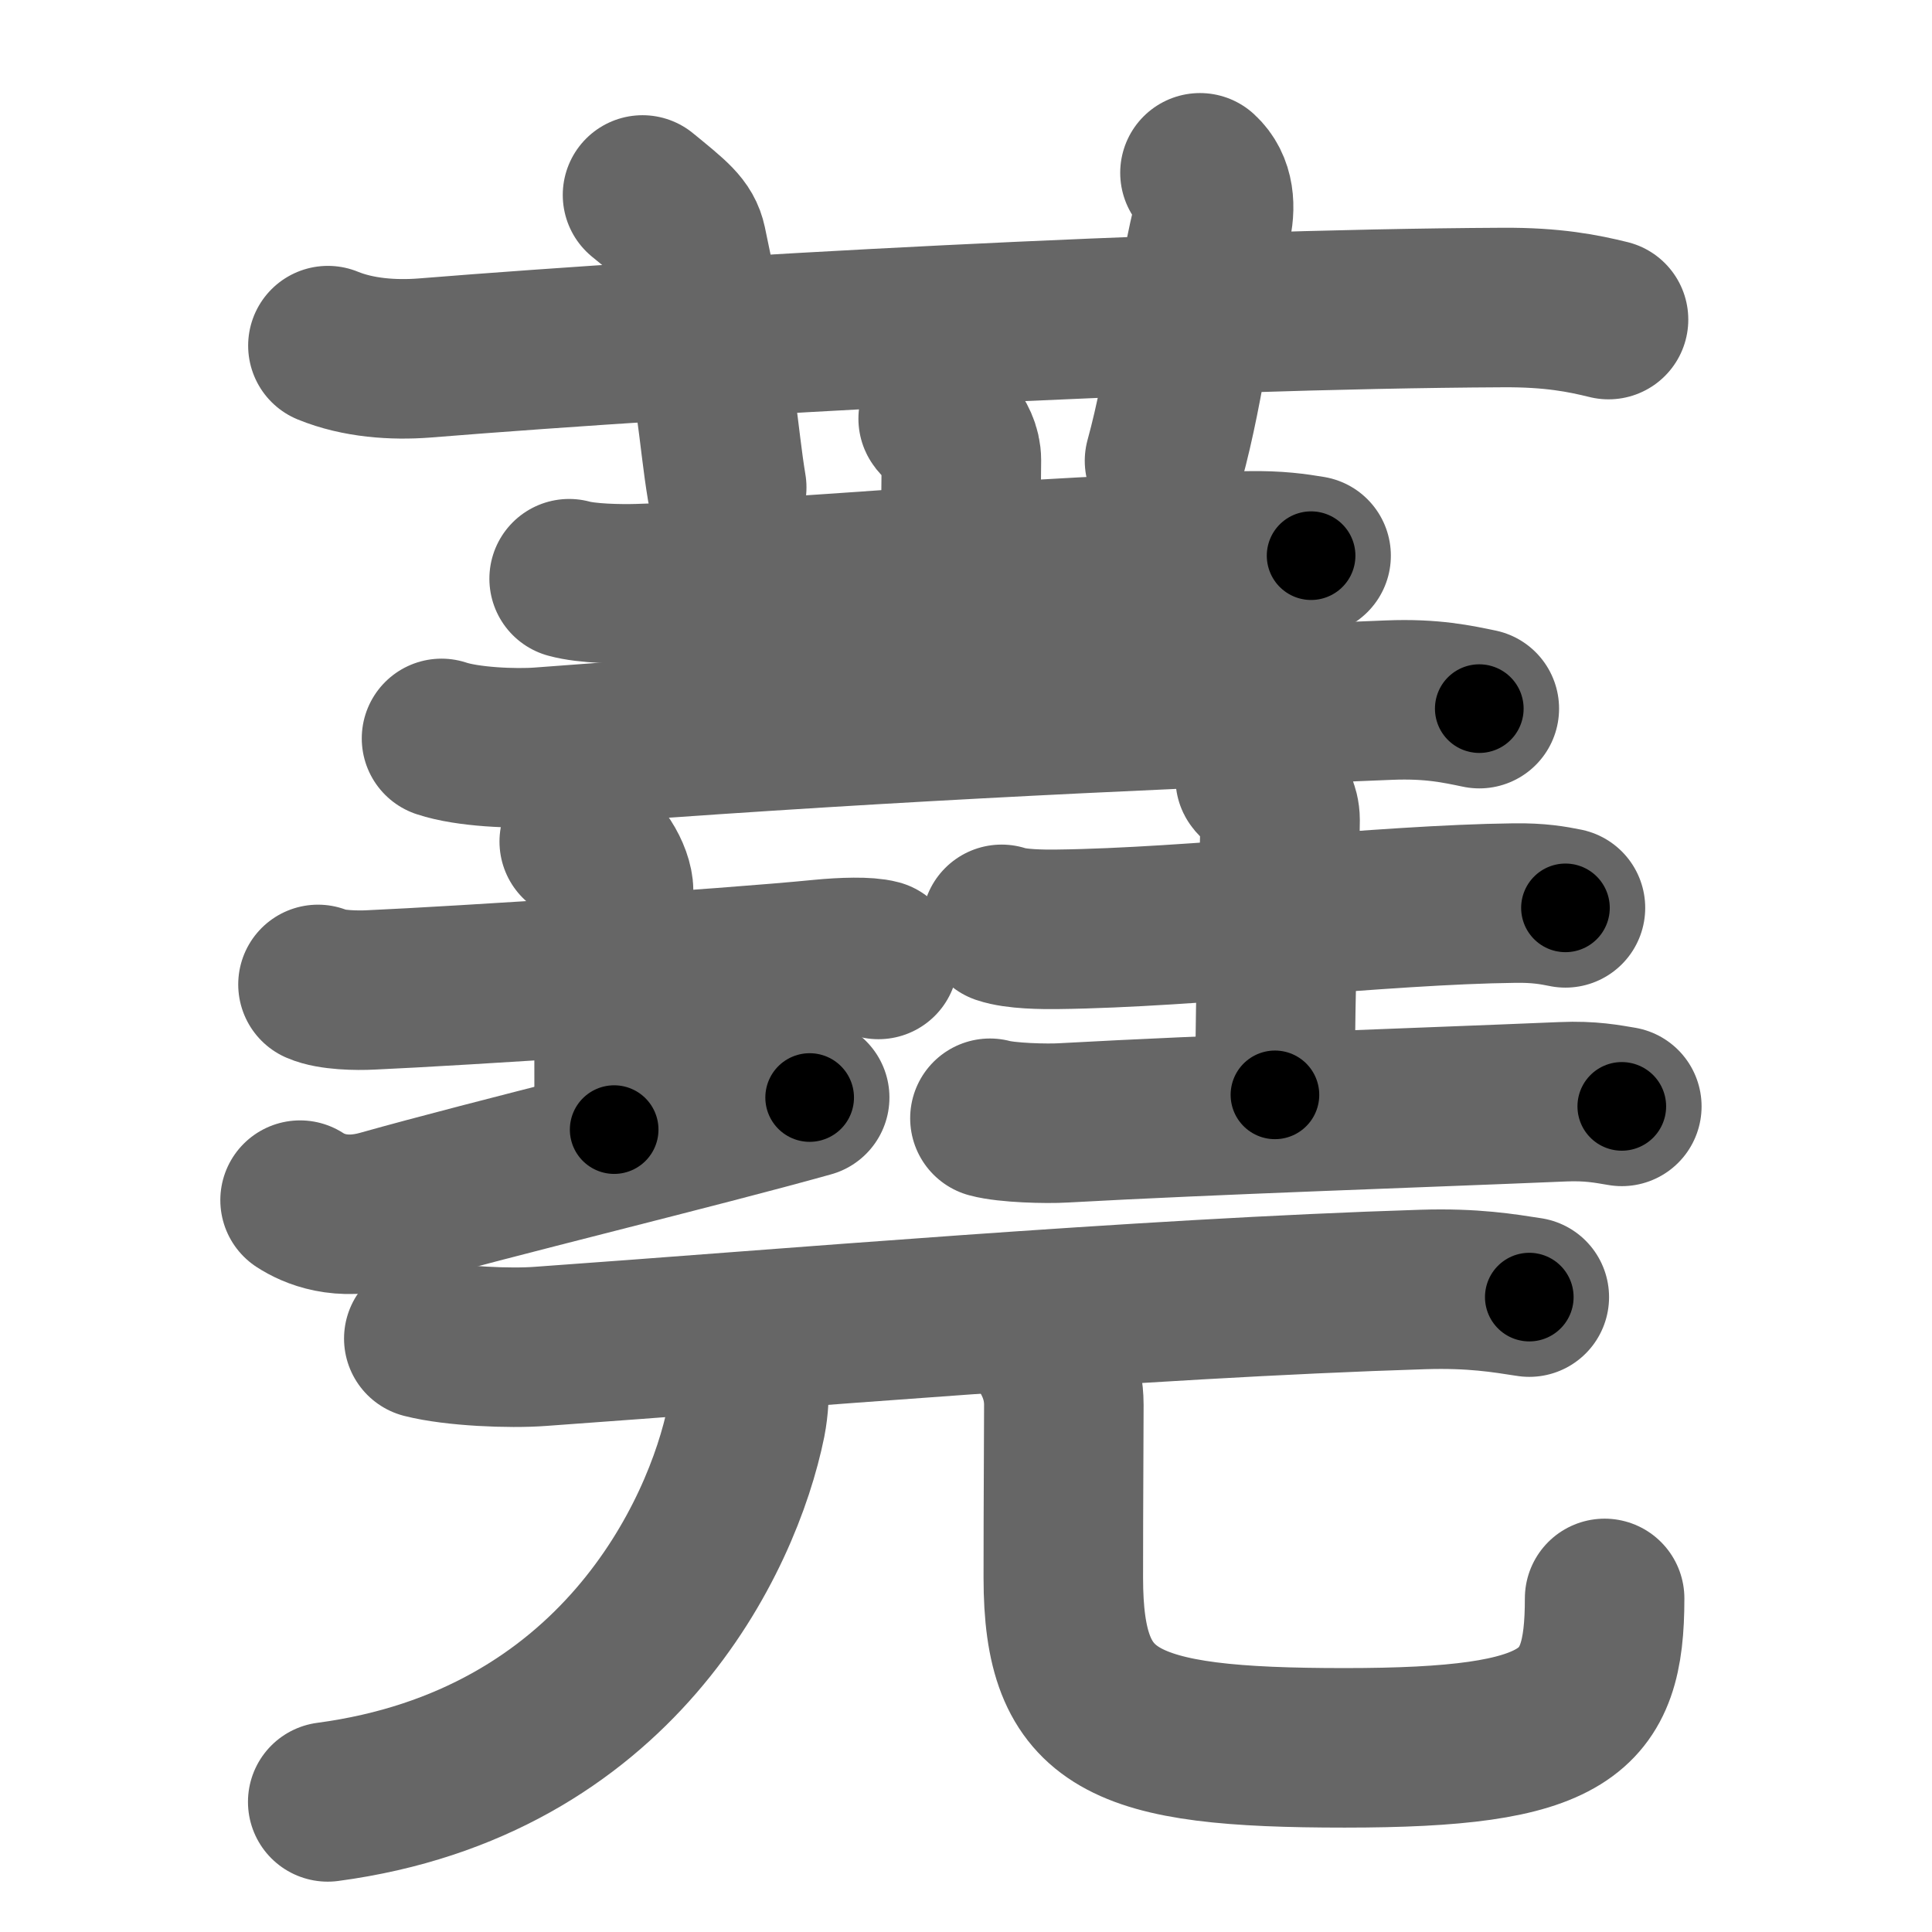 <svg xmlns="http://www.w3.org/2000/svg" width="109" height="109" viewBox="0 0 109 109" id="8558"><g fill="none" stroke="#666" stroke-width="9" stroke-linecap="round" stroke-linejoin="round"><g><g><path d="M18.5,19.5c1.71,0.7,3.7,0.83,5.42,0.7c15.74-1.27,42.69-2.76,60.84-2.85c2.85-0.02,4.57,0.33,5.99,0.68" /><path d="M36.25,11c1.75,1.43,2.31,1.87,2.5,2.75C40.5,22,40.5,24.5,41,27.5" /><path d="M67.7,9.75c0.84,0.77,0.9,1.94,0.62,3.08C67.48,16.3,66.92,21.57,65.7,26" /></g><g><g><g><path d="M32.11,32.65c1.01,0.28,2.87,0.31,3.89,0.28c10.74-0.31,21.3-1.6,34.42-1.85c1.69-0.03,2.7,0.13,3.55,0.27" /><path d="M52.93,23.62c0.09,0.2,1.31,1.06,1.31,2.35c0,1.45-0.12,8.17-0.12,14.2" /><path d="M24.91,41.66c1.46,0.49,4.13,0.6,5.58,0.49c18.03-1.37,31.75-2.01,47.87-2.65c2.43-0.1,3.89,0.23,5.1,0.48" /></g><g><g><path d="M17.94,55.54c0.75,0.33,2.22,0.35,2.97,0.31c4.96-0.22,20.12-1.2,25.43-1.73c1.24-0.12,2.6-0.16,3.22,0.01" /><path d="M32.68,47.48c1.08,0.43,1.94,1.93,1.94,2.82c0,6.28,0.03,4.12,0.03,13.43" /><path d="M16.93,67.71c0.76,0.49,2.29,1.18,4.58,0.54c6.36-1.79,17.81-4.55,24.17-6.33" /></g><g><path d="M56.51,52.15c0.82,0.28,2.33,0.29,3.15,0.28c7.64-0.09,18.3-1.39,25.78-1.48c1.37-0.02,2.19,0.13,2.88,0.27" /><path d="M70.82,43.92c0.1,0.2,1.4,1.06,1.4,2.35c0,1.45-0.29,9.47-0.29,15.5" /><path d="M55.85,63.09c0.95,0.26,3.2,0.32,4.16,0.26c8.52-0.47,19.59-0.83,28.15-1.19c1.59-0.07,2.55,0.13,3.34,0.26" /></g></g></g><g><g><path d="M23.91,75.52c1.72,0.44,4.86,0.57,6.58,0.44C44,75,64.25,73.25,80.27,72.75c2.86-0.09,4.58,0.21,6.01,0.43" /></g><g><g><path d="M42.22,77.95c0.07,0.56,0.03,1.42-0.13,2.24c-1.33,6.55-7.33,19.3-23.6,21.47" /></g><path d="M58.71,75.57c0.71,0.99,1.31,2.16,1.31,3.69c0,2.04-0.03,5.11-0.03,9.75c0,8.12,3.26,9.6,15.88,9.6c12.62,0,14.66-1.9,14.66-8.43" /></g></g></g></g></g><g fill="none" stroke="#000" stroke-width="5" stroke-linecap="round" stroke-linejoin="round"><g><g><path d="M18.5,19.5c1.71,0.7,3.7,0.83,5.42,0.7c15.74-1.27,42.69-2.76,60.84-2.85c2.85-0.02,4.57,0.33,5.99,0.68" stroke-dasharray="72.48" stroke-dashoffset="72.48"><animate id="0" attributeName="stroke-dashoffset" values="72.48;0" dur="0.54s" fill="freeze" begin="0s;8558.click" /></path><path d="M36.25,11c1.75,1.43,2.31,1.87,2.5,2.75C40.5,22,40.5,24.5,41,27.5" stroke-dasharray="17.73" stroke-dashoffset="17.73"><animate attributeName="stroke-dashoffset" values="17.73" fill="freeze" begin="8558.click" /><animate id="1" attributeName="stroke-dashoffset" values="17.73;0" dur="0.18s" fill="freeze" begin="0.end" /></path><path d="M67.7,9.75c0.84,0.77,0.9,1.94,0.62,3.08C67.48,16.3,66.92,21.57,65.7,26" stroke-dasharray="16.74" stroke-dashoffset="16.74"><animate attributeName="stroke-dashoffset" values="16.74" fill="freeze" begin="8558.click" /><animate id="2" attributeName="stroke-dashoffset" values="16.74;0" dur="0.17s" fill="freeze" begin="1.end" /></path></g><g><g><g><path d="M32.11,32.65c1.01,0.28,2.87,0.31,3.89,0.28c10.74-0.31,21.3-1.6,34.42-1.85c1.69-0.03,2.7,0.13,3.55,0.27" stroke-dasharray="41.95" stroke-dashoffset="41.95"><animate attributeName="stroke-dashoffset" values="41.95" fill="freeze" begin="8558.click" /><animate id="3" attributeName="stroke-dashoffset" values="41.95;0" dur="0.42s" fill="freeze" begin="2.end" /></path><path d="M52.93,23.62c0.09,0.2,1.31,1.06,1.31,2.35c0,1.45-0.12,8.17-0.12,14.2" stroke-dasharray="16.97" stroke-dashoffset="16.97"><animate attributeName="stroke-dashoffset" values="16.97" fill="freeze" begin="8558.click" /><animate id="4" attributeName="stroke-dashoffset" values="16.97;0" dur="0.17s" fill="freeze" begin="3.end" /></path><path d="M24.91,41.66c1.46,0.49,4.13,0.6,5.58,0.49c18.03-1.37,31.75-2.01,47.87-2.65c2.43-0.1,3.89,0.23,5.1,0.48" stroke-dasharray="58.71" stroke-dashoffset="58.71"><animate attributeName="stroke-dashoffset" values="58.71" fill="freeze" begin="8558.click" /><animate id="5" attributeName="stroke-dashoffset" values="58.71;0" dur="0.59s" fill="freeze" begin="4.end" /></path></g><g><g><path d="M17.94,55.54c0.75,0.33,2.22,0.35,2.97,0.31c4.96-0.22,20.12-1.2,25.43-1.73c1.24-0.12,2.6-0.16,3.22,0.01" stroke-dasharray="31.73" stroke-dashoffset="31.73"><animate attributeName="stroke-dashoffset" values="31.73" fill="freeze" begin="8558.click" /><animate id="6" attributeName="stroke-dashoffset" values="31.73;0" dur="0.32s" fill="freeze" begin="5.end" /></path><path d="M32.68,47.48c1.08,0.43,1.94,1.93,1.94,2.82c0,6.28,0.03,4.12,0.03,13.43" stroke-dasharray="17.01" stroke-dashoffset="17.01"><animate attributeName="stroke-dashoffset" values="17.01" fill="freeze" begin="8558.click" /><animate id="7" attributeName="stroke-dashoffset" values="17.01;0" dur="0.17s" fill="freeze" begin="6.end" /></path><path d="M16.93,67.71c0.76,0.49,2.29,1.18,4.58,0.54c6.36-1.79,17.81-4.55,24.17-6.33" stroke-dasharray="29.74" stroke-dashoffset="29.74"><animate attributeName="stroke-dashoffset" values="29.74" fill="freeze" begin="8558.click" /><animate id="8" attributeName="stroke-dashoffset" values="29.74;0" dur="0.3s" fill="freeze" begin="7.end" /></path></g><g><path d="M56.51,52.15c0.82,0.28,2.33,0.29,3.15,0.28c7.64-0.09,18.3-1.39,25.78-1.48c1.37-0.02,2.19,0.13,2.88,0.27" stroke-dasharray="31.9" stroke-dashoffset="31.9"><animate attributeName="stroke-dashoffset" values="31.9" fill="freeze" begin="8558.click" /><animate id="9" attributeName="stroke-dashoffset" values="31.9;0" dur="0.32s" fill="freeze" begin="8.end" /></path><path d="M70.82,43.92c0.1,0.2,1.4,1.06,1.4,2.35c0,1.45-0.29,9.47-0.29,15.5" stroke-dasharray="18.32" stroke-dashoffset="18.32"><animate attributeName="stroke-dashoffset" values="18.32" fill="freeze" begin="8558.click" /><animate id="10" attributeName="stroke-dashoffset" values="18.32;0" dur="0.18s" fill="freeze" begin="9.end" /></path><path d="M55.85,63.09c0.95,0.26,3.2,0.32,4.16,0.26c8.52-0.47,19.59-0.83,28.15-1.19c1.59-0.07,2.55,0.13,3.34,0.26" stroke-dasharray="35.71" stroke-dashoffset="35.71"><animate attributeName="stroke-dashoffset" values="35.71" fill="freeze" begin="8558.click" /><animate id="11" attributeName="stroke-dashoffset" values="35.71;0" dur="0.36s" fill="freeze" begin="10.end" /></path></g></g></g><g><g><path d="M23.91,75.52c1.72,0.44,4.86,0.57,6.58,0.44C44,75,64.25,73.25,80.27,72.75c2.86-0.09,4.58,0.21,6.01,0.43" stroke-dasharray="62.54" stroke-dashoffset="62.54"><animate attributeName="stroke-dashoffset" values="62.54" fill="freeze" begin="8558.click" /><animate id="12" attributeName="stroke-dashoffset" values="62.54;0" dur="0.47s" fill="freeze" begin="11.end" /></path></g><g><g><path d="M42.22,77.95c0.07,0.56,0.03,1.42-0.13,2.24c-1.33,6.55-7.33,19.3-23.6,21.47" stroke-dasharray="36.33" stroke-dashoffset="36.33"><animate attributeName="stroke-dashoffset" values="36.33" fill="freeze" begin="8558.click" /><animate id="13" attributeName="stroke-dashoffset" values="36.33;0" dur="0.36s" fill="freeze" begin="12.end" /></path></g><path d="M58.71,75.57c0.71,0.99,1.31,2.16,1.31,3.69c0,2.04-0.03,5.11-0.03,9.75c0,8.12,3.26,9.6,15.88,9.6c12.62,0,14.66-1.9,14.66-8.43" stroke-dasharray="55.41" stroke-dashoffset="55.41"><animate attributeName="stroke-dashoffset" values="55.41" fill="freeze" begin="8558.click" /><animate id="14" attributeName="stroke-dashoffset" values="55.41;0" dur="0.55s" fill="freeze" begin="13.end" /></path></g></g></g></g></g></svg>